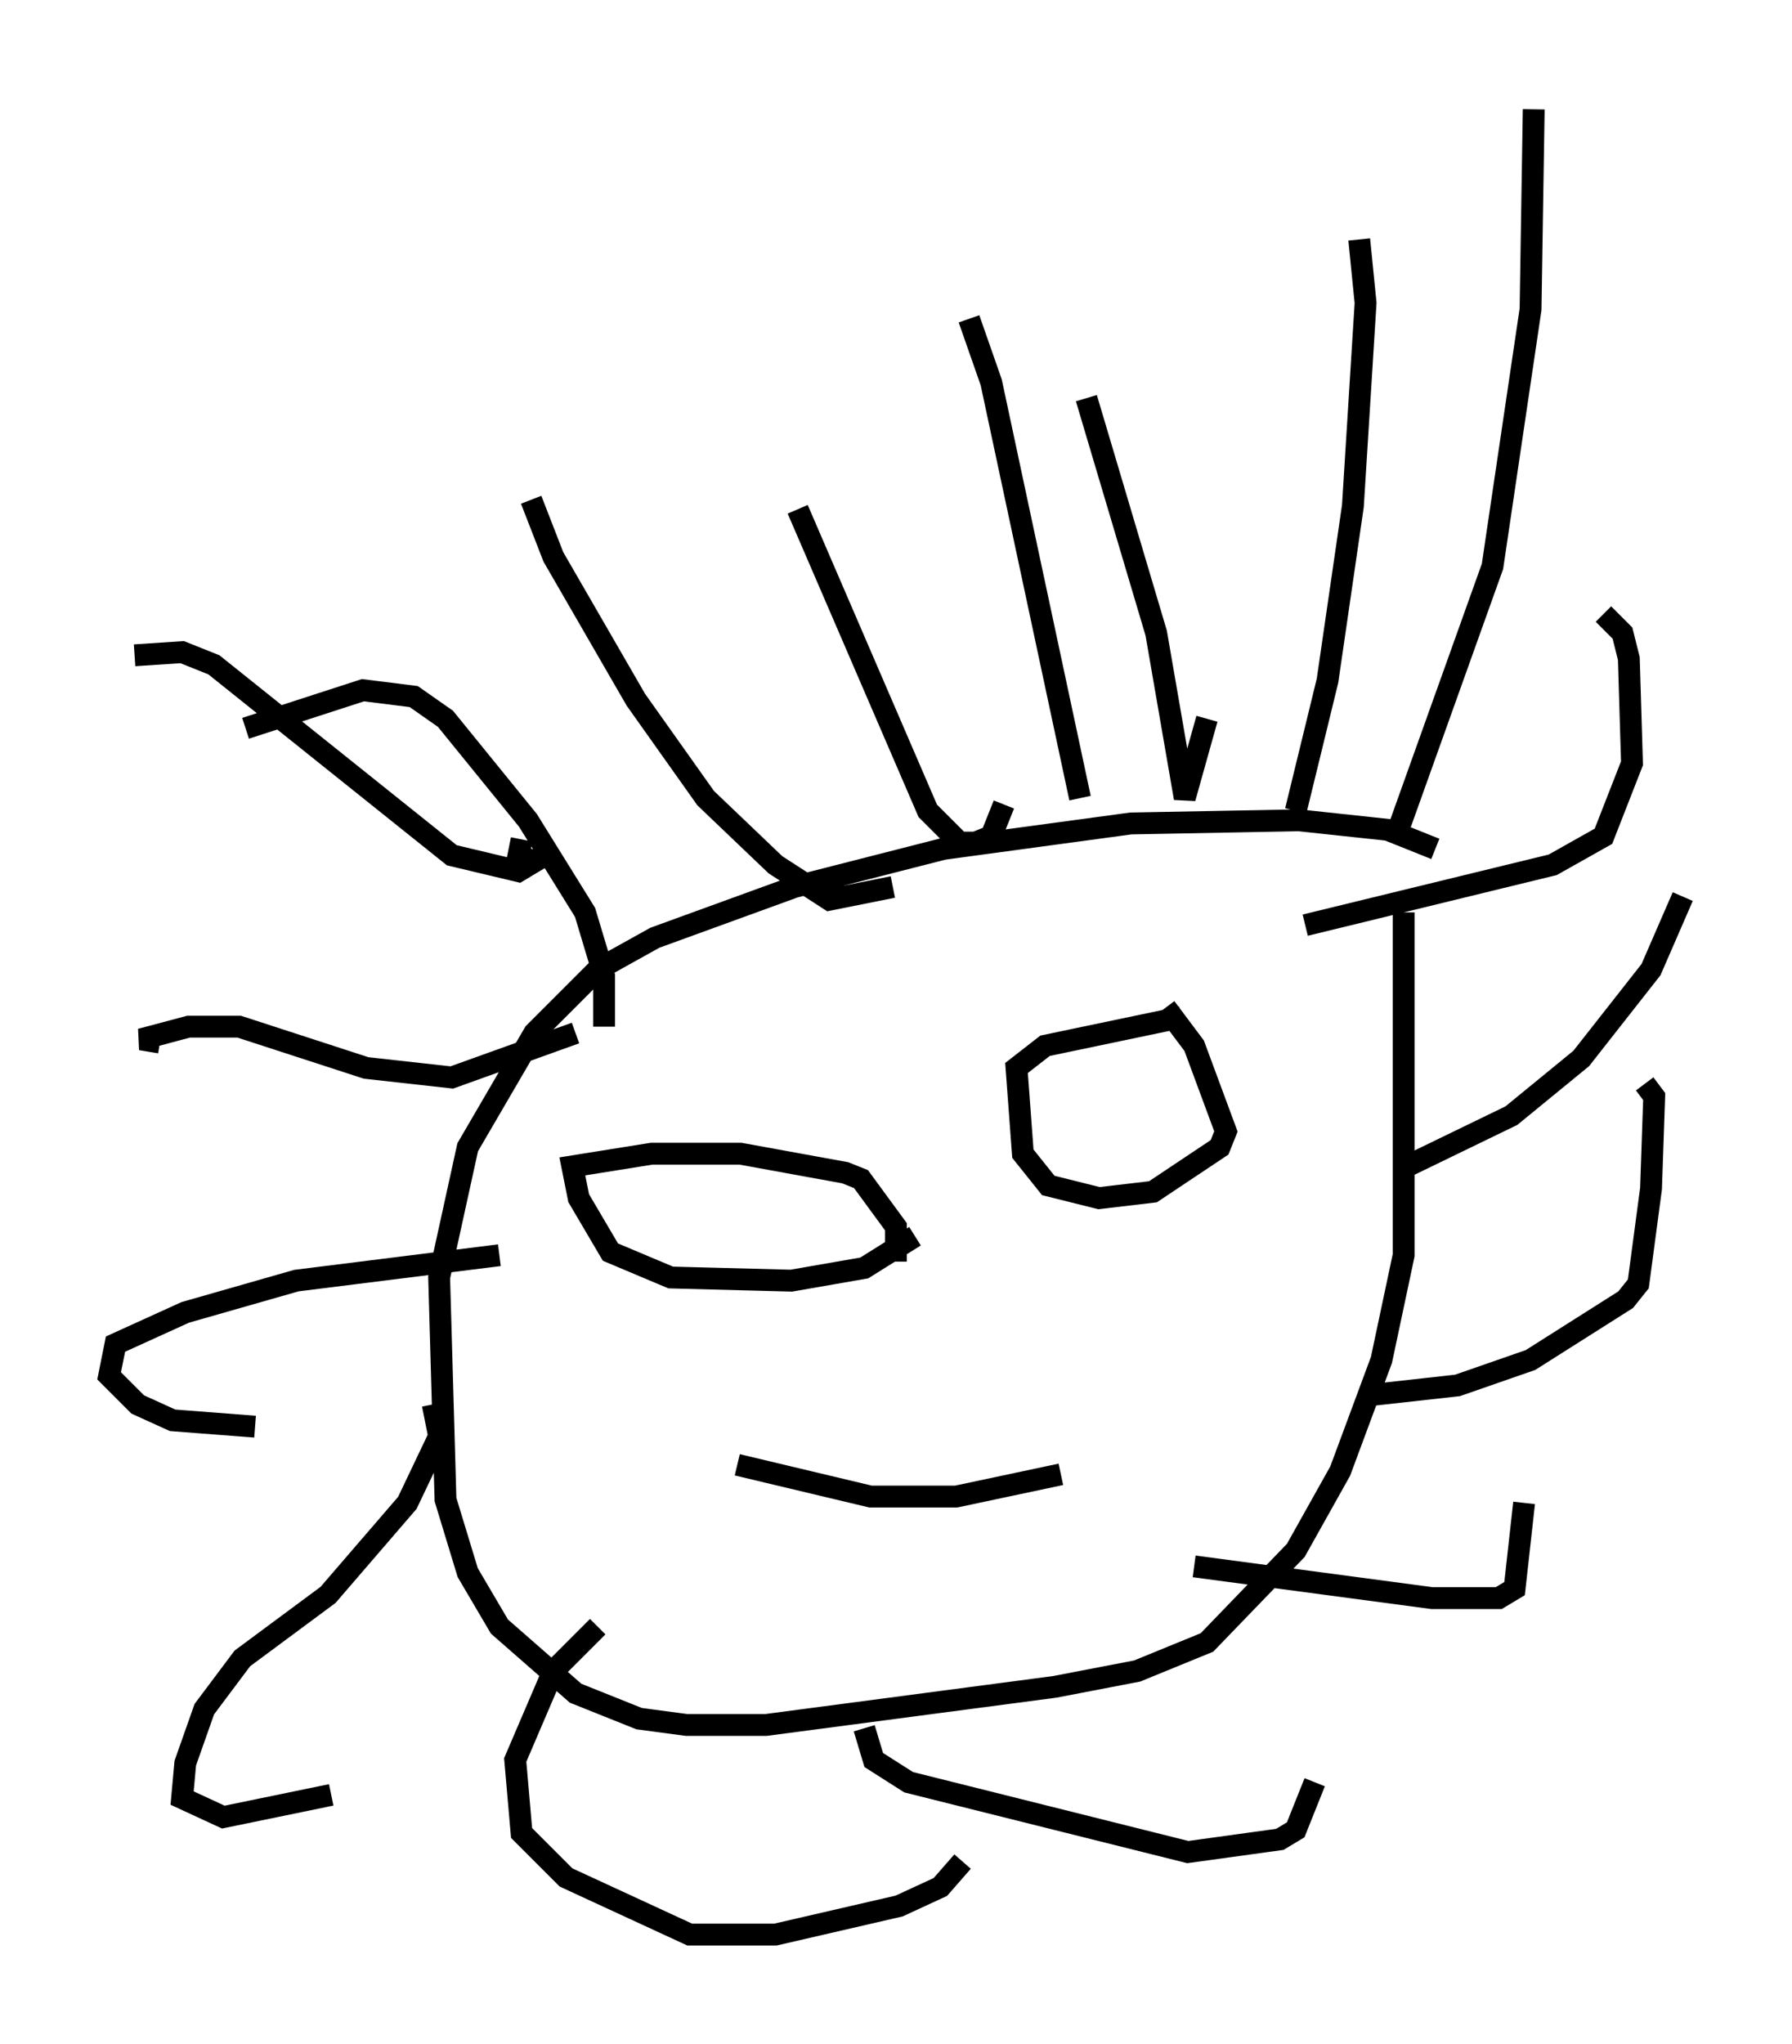 <?xml version="1.0" encoding="utf-8" ?>
<svg baseProfile="full" height="93.519" version="1.1" width="82.045" xmlns="http://www.w3.org/2000/svg" xmlns:ev="http://www.w3.org/2001/xml-events" xmlns:xlink="http://www.w3.org/1999/xlink"><defs /><rect fill="white" height="93.519" width="82.045" x="0" y="0" /><path d="M65.715, 39.57 m0.0, -0.726 l-2.179, -0.872 -4.067, -0.436 l-7.698, 0.145 -8.57, 1.162 l-6.827, 1.743 -6.391, 2.324 l-2.615, 1.453 -2.905, 2.905 l-3.05, 5.229 -1.307, 5.955 l0.291, 10.168 1.017, 3.341 l1.453, 2.469 3.486, 3.05 l2.905, 1.162 2.179, 0.291 l3.631, 0.0 13.218, -1.743 l3.777, -0.726 3.196, -1.307 l4.067, -4.212 2.034, -3.631 l1.888, -5.084 1.017, -4.793 l0.0, -15.687 m-0.145, -4.067 l4.212, -11.765 1.743, -11.765 l0.145, -9.151 m-14.961, 27.888 l-1.017, 3.631 -1.307, -7.553 l-3.196, -10.749 m9.587, 18.883 l1.453, -5.955 1.162, -7.989 l0.581, -9.296 -0.291, -2.905 m-16.268, 25.855 l-0.581, 1.453 -0.726, 0.291 l-0.726, 0.0 -1.453, -1.453 l-5.955, -13.799 m12.927, 13.218 l-4.067, -19.028 -1.017, -2.905 m-3.486, 26 l-2.905, 0.581 -2.469, -1.598 l-3.196, -3.05 -3.196, -4.503 l-3.777, -6.536 -1.017, -2.615 m-0.436, 15.542 l-0.145, 0.726 0.726, 0.291 l-0.726, 0.436 -3.05, -0.726 l-10.894, -8.715 -1.453, -0.581 l-2.179, 0.145 m21.497, 16.994 l0.0, -2.324 -0.872, -2.905 l-2.615, -4.212 -3.777, -4.648 l-1.453, -1.017 -2.324, -0.291 l-5.374, 1.743 m15.106, 13.944 l-5.665, 2.034 -3.922, -0.436 l-5.81, -1.888 -2.324, 0.0 l-2.179, 0.581 0.872, 0.145 m15.542, 9.732 l-9.296, 1.162 -5.084, 1.453 l-3.196, 1.453 -0.291, 1.453 l1.307, 1.307 1.598, 0.726 l3.777, 0.291 m8.134, -1.017 l0.291, 1.453 -1.453, 3.05 l-3.631, 4.212 -3.922, 2.905 l-1.743, 2.324 -0.872, 2.469 l-0.145, 1.598 1.888, 0.872 l4.939, -1.017 m12.201, -7.698 l-2.034, 2.034 -1.743, 4.067 l0.291, 3.341 2.034, 2.034 l5.665, 2.615 3.922, 0.0 l5.665, -1.307 1.888, -0.872 l1.017, -1.162 m-4.503, -6.101 l0.436, 1.453 1.598, 1.017 l12.782, 3.196 4.212, -0.581 l0.726, -0.436 0.872, -2.179 m-5.52, -9.877 l10.894, 1.453 3.05, 0.0 l0.726, -0.436 0.436, -3.922 m-6.972, -4.939 l3.922, -0.436 3.341, -1.162 l4.358, -2.76 0.581, -0.726 l0.581, -4.358 0.145, -4.212 l-0.436, -0.581 m-10.894, 3.777 l4.793, -2.324 3.196, -2.615 l3.196, -4.067 1.453, -3.341 m-17.285, 1.307 l11.33, -2.76 2.324, -1.307 l1.307, -3.341 -0.145, -4.793 l-0.291, -1.162 -0.872, -0.872 m-19.318, 18.447 l-6.246, 1.307 -1.307, 1.017 l0.291, 3.922 1.162, 1.453 l2.324, 0.581 2.469, -0.291 l3.05, -2.034 0.291, -0.726 l-1.453, -3.922 -1.307, -1.743 m-11.475, 10.458 l-2.324, 1.453 -3.341, 0.581 l-5.52, -0.145 -2.76, -1.162 l-1.453, -2.469 -0.291, -1.453 l3.631, -0.581 4.067, 0.0 l4.793, 0.872 0.726, 0.291 l1.598, 2.179 0.0, 1.598 m-7.263, 9.296 l6.101, 1.453 3.922, 0.0 l4.793, -1.017 " fill="none" stroke="black" stroke-width="1" /></svg>